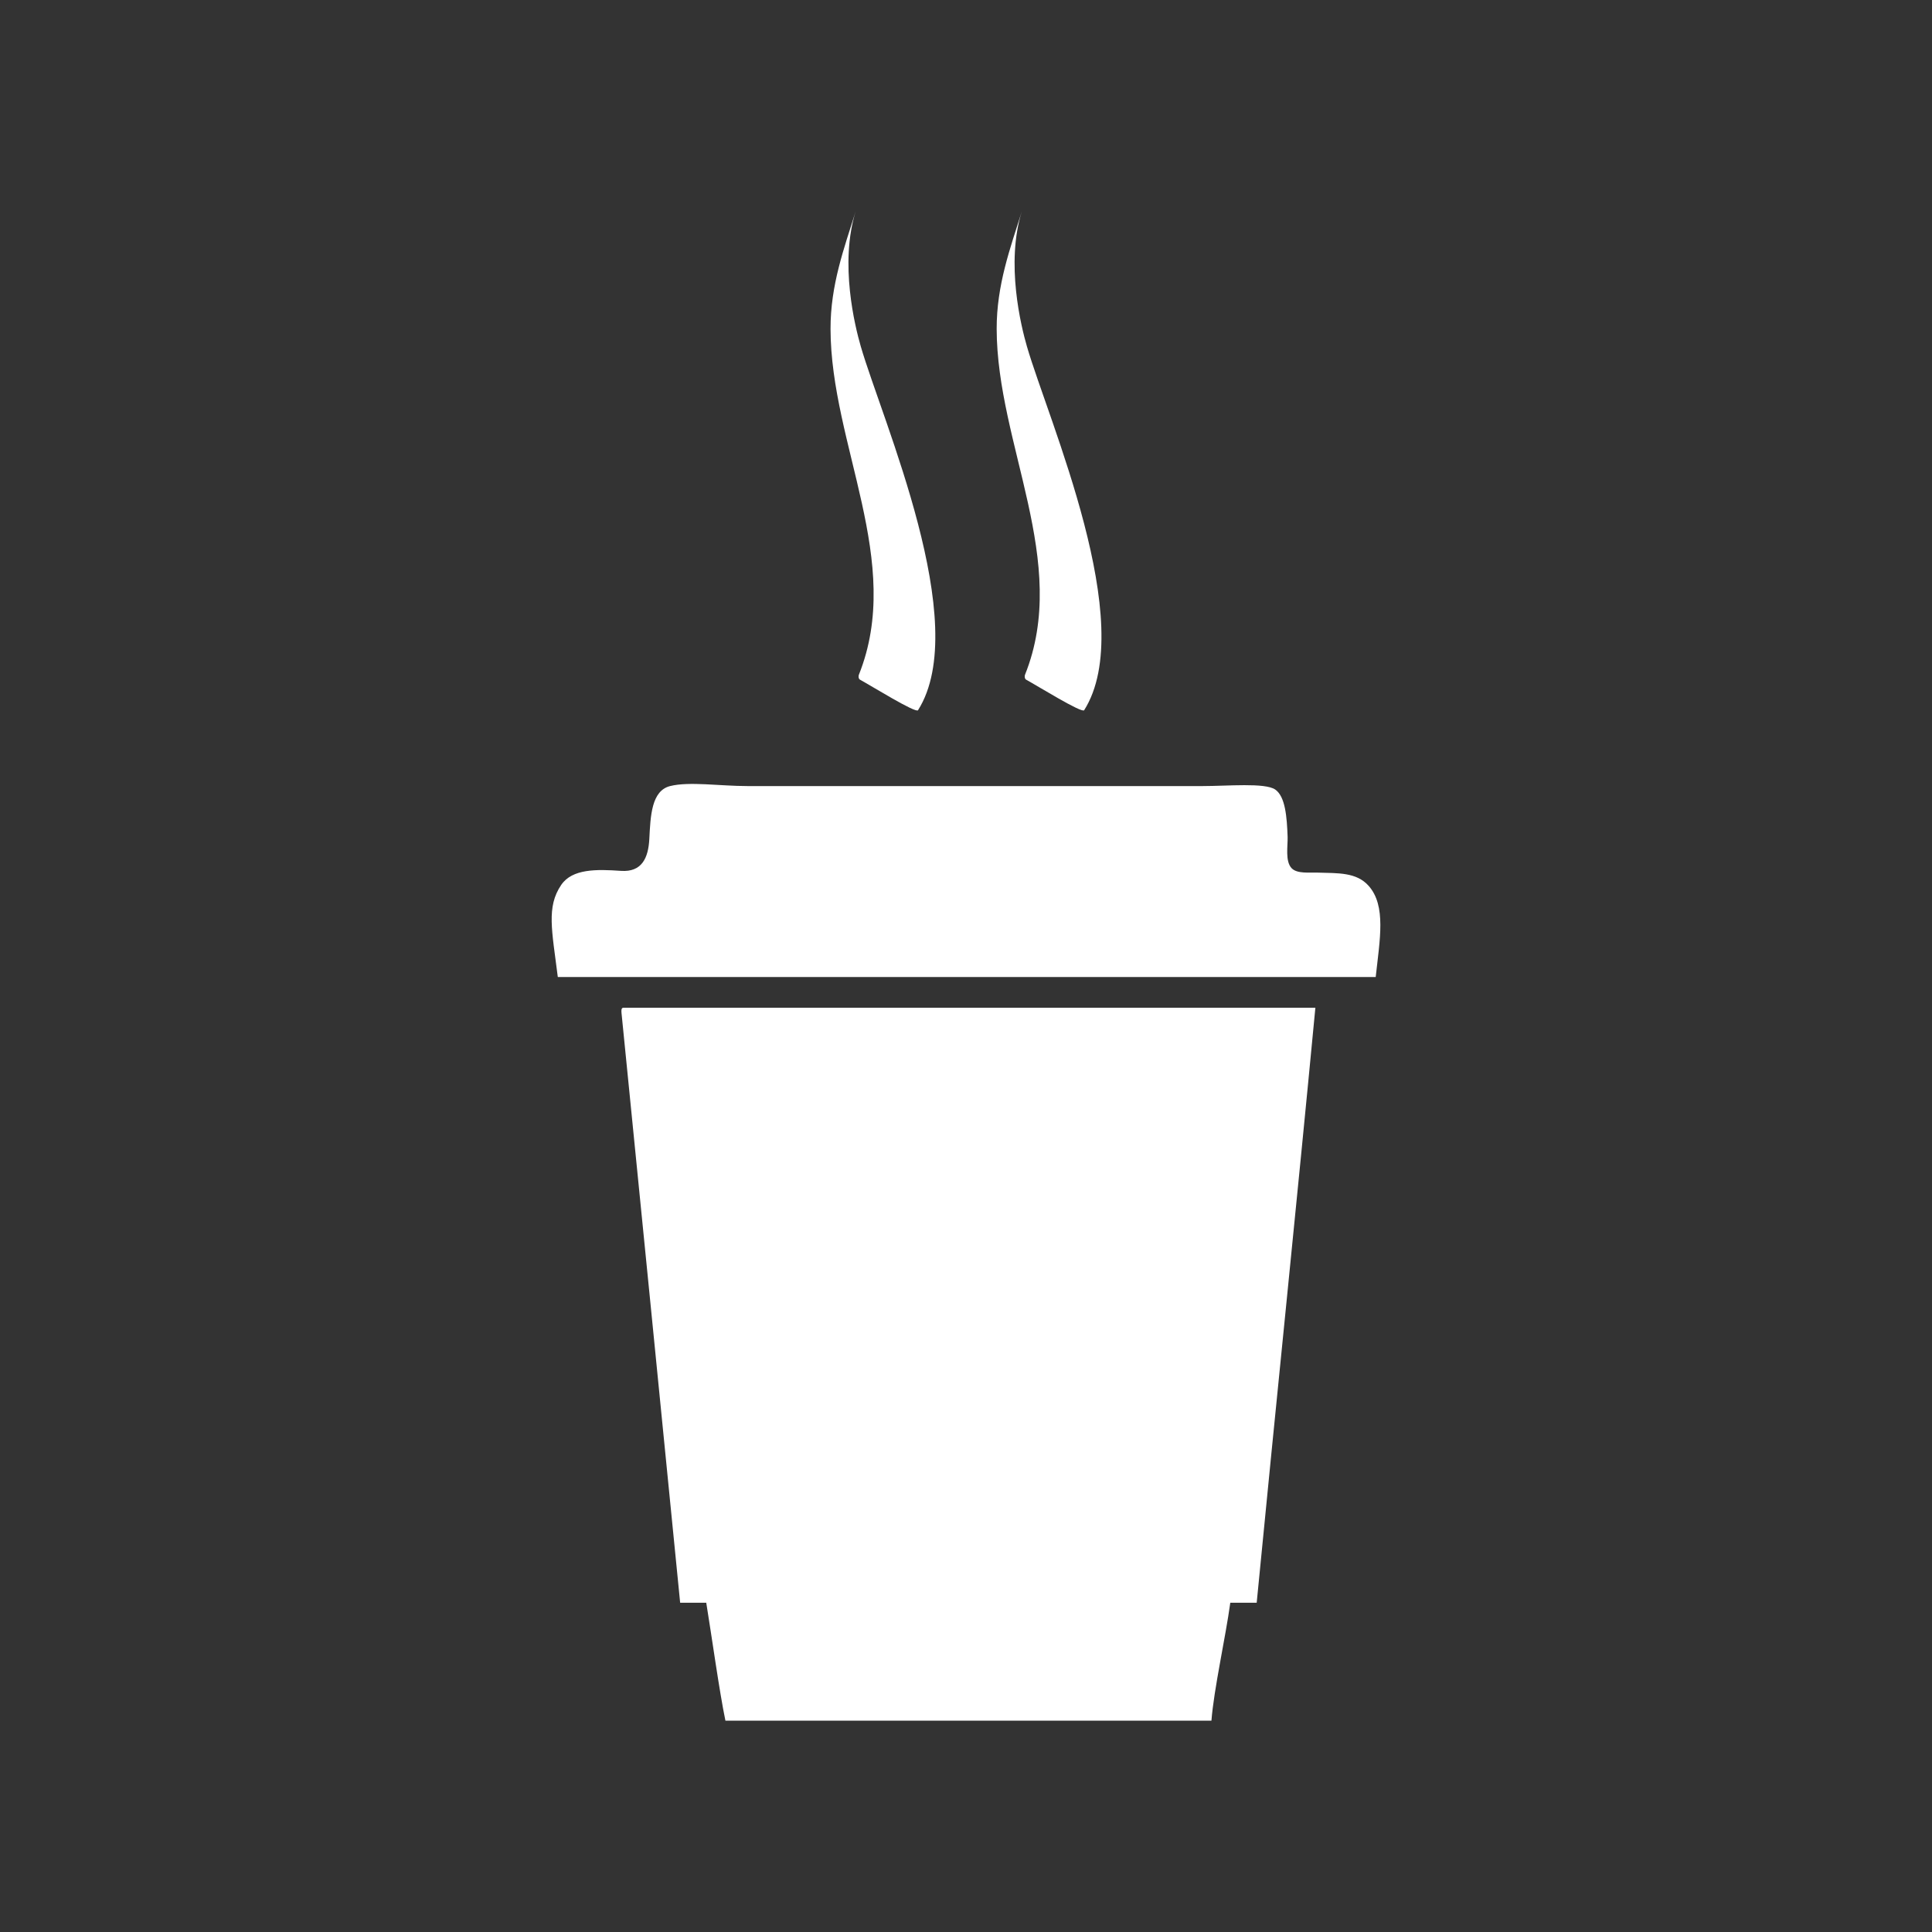 <svg xmlns="http://www.w3.org/2000/svg" xmlns:svgjs="http://svgjs.com/svgjs" xmlns:xlink="http://www.w3.org/1999/xlink" width="288" height="288"><rect width="100%" height="100%" fill="#333333" stroke="none"/><svg xmlns="http://www.w3.org/2000/svg" width="288" height="288" viewBox="0 0 128 128"><path fill="#fff" fill-rule="evenodd" d="M56.978 45.031c.753.411 3.704 2.244 3.844 2.022 3.62-5.734-2.369-19.198-3.792-24.098-.388-1.336-1.421-5.505-.338-8.956-.765 2.438-1.673 4.878-1.667 7.795.017 7.664 4.878 15.417 1.877 22.912-.033.082-.033.266.076.325zm11.007 0c.753.411 3.704 2.244 3.844 2.022 3.62-5.734-2.369-19.198-3.792-24.098-.388-1.336-1.421-5.505-.338-8.956-.765 2.438-1.673 4.878-1.667 7.795.017 7.664 4.878 15.417 1.877 22.912-.032.082-.032.266.076.325zM90.677 58.69c-.807-.91-2.028-.836-3.406-.878-.531-.018-1.337.088-1.698-.291-.44-.462-.246-1.491-.265-2.071-.047-1.301-.145-2.683-.827-3.145-.681-.459-3.158-.226-4.775-.226H49.504c-1.793 0-3.841-.317-5.107 0-1.236.311-1.299 1.969-1.378 3.504-.065 1.248-.485 2.211-1.877 2.114-1.619-.111-3.23-.146-3.962.933-.988 1.459-.614 2.996-.224 6.1h54.188c.273-2.501.704-4.719-.467-6.04zm-49.501 8.414c1.306 13.016 2.59 26.055 3.886 39.082h1.729c.357 2.174.87 5.893 1.27 7.814h32.2c.161-2.088.935-5.516 1.249-7.814h1.749c1.276-13.16 2.635-26.236 3.888-39.421H41.288c-.132.019-.123.178-.112.339z" class="color000 svgShape" clip-rule="evenodd"/></svg></svg>